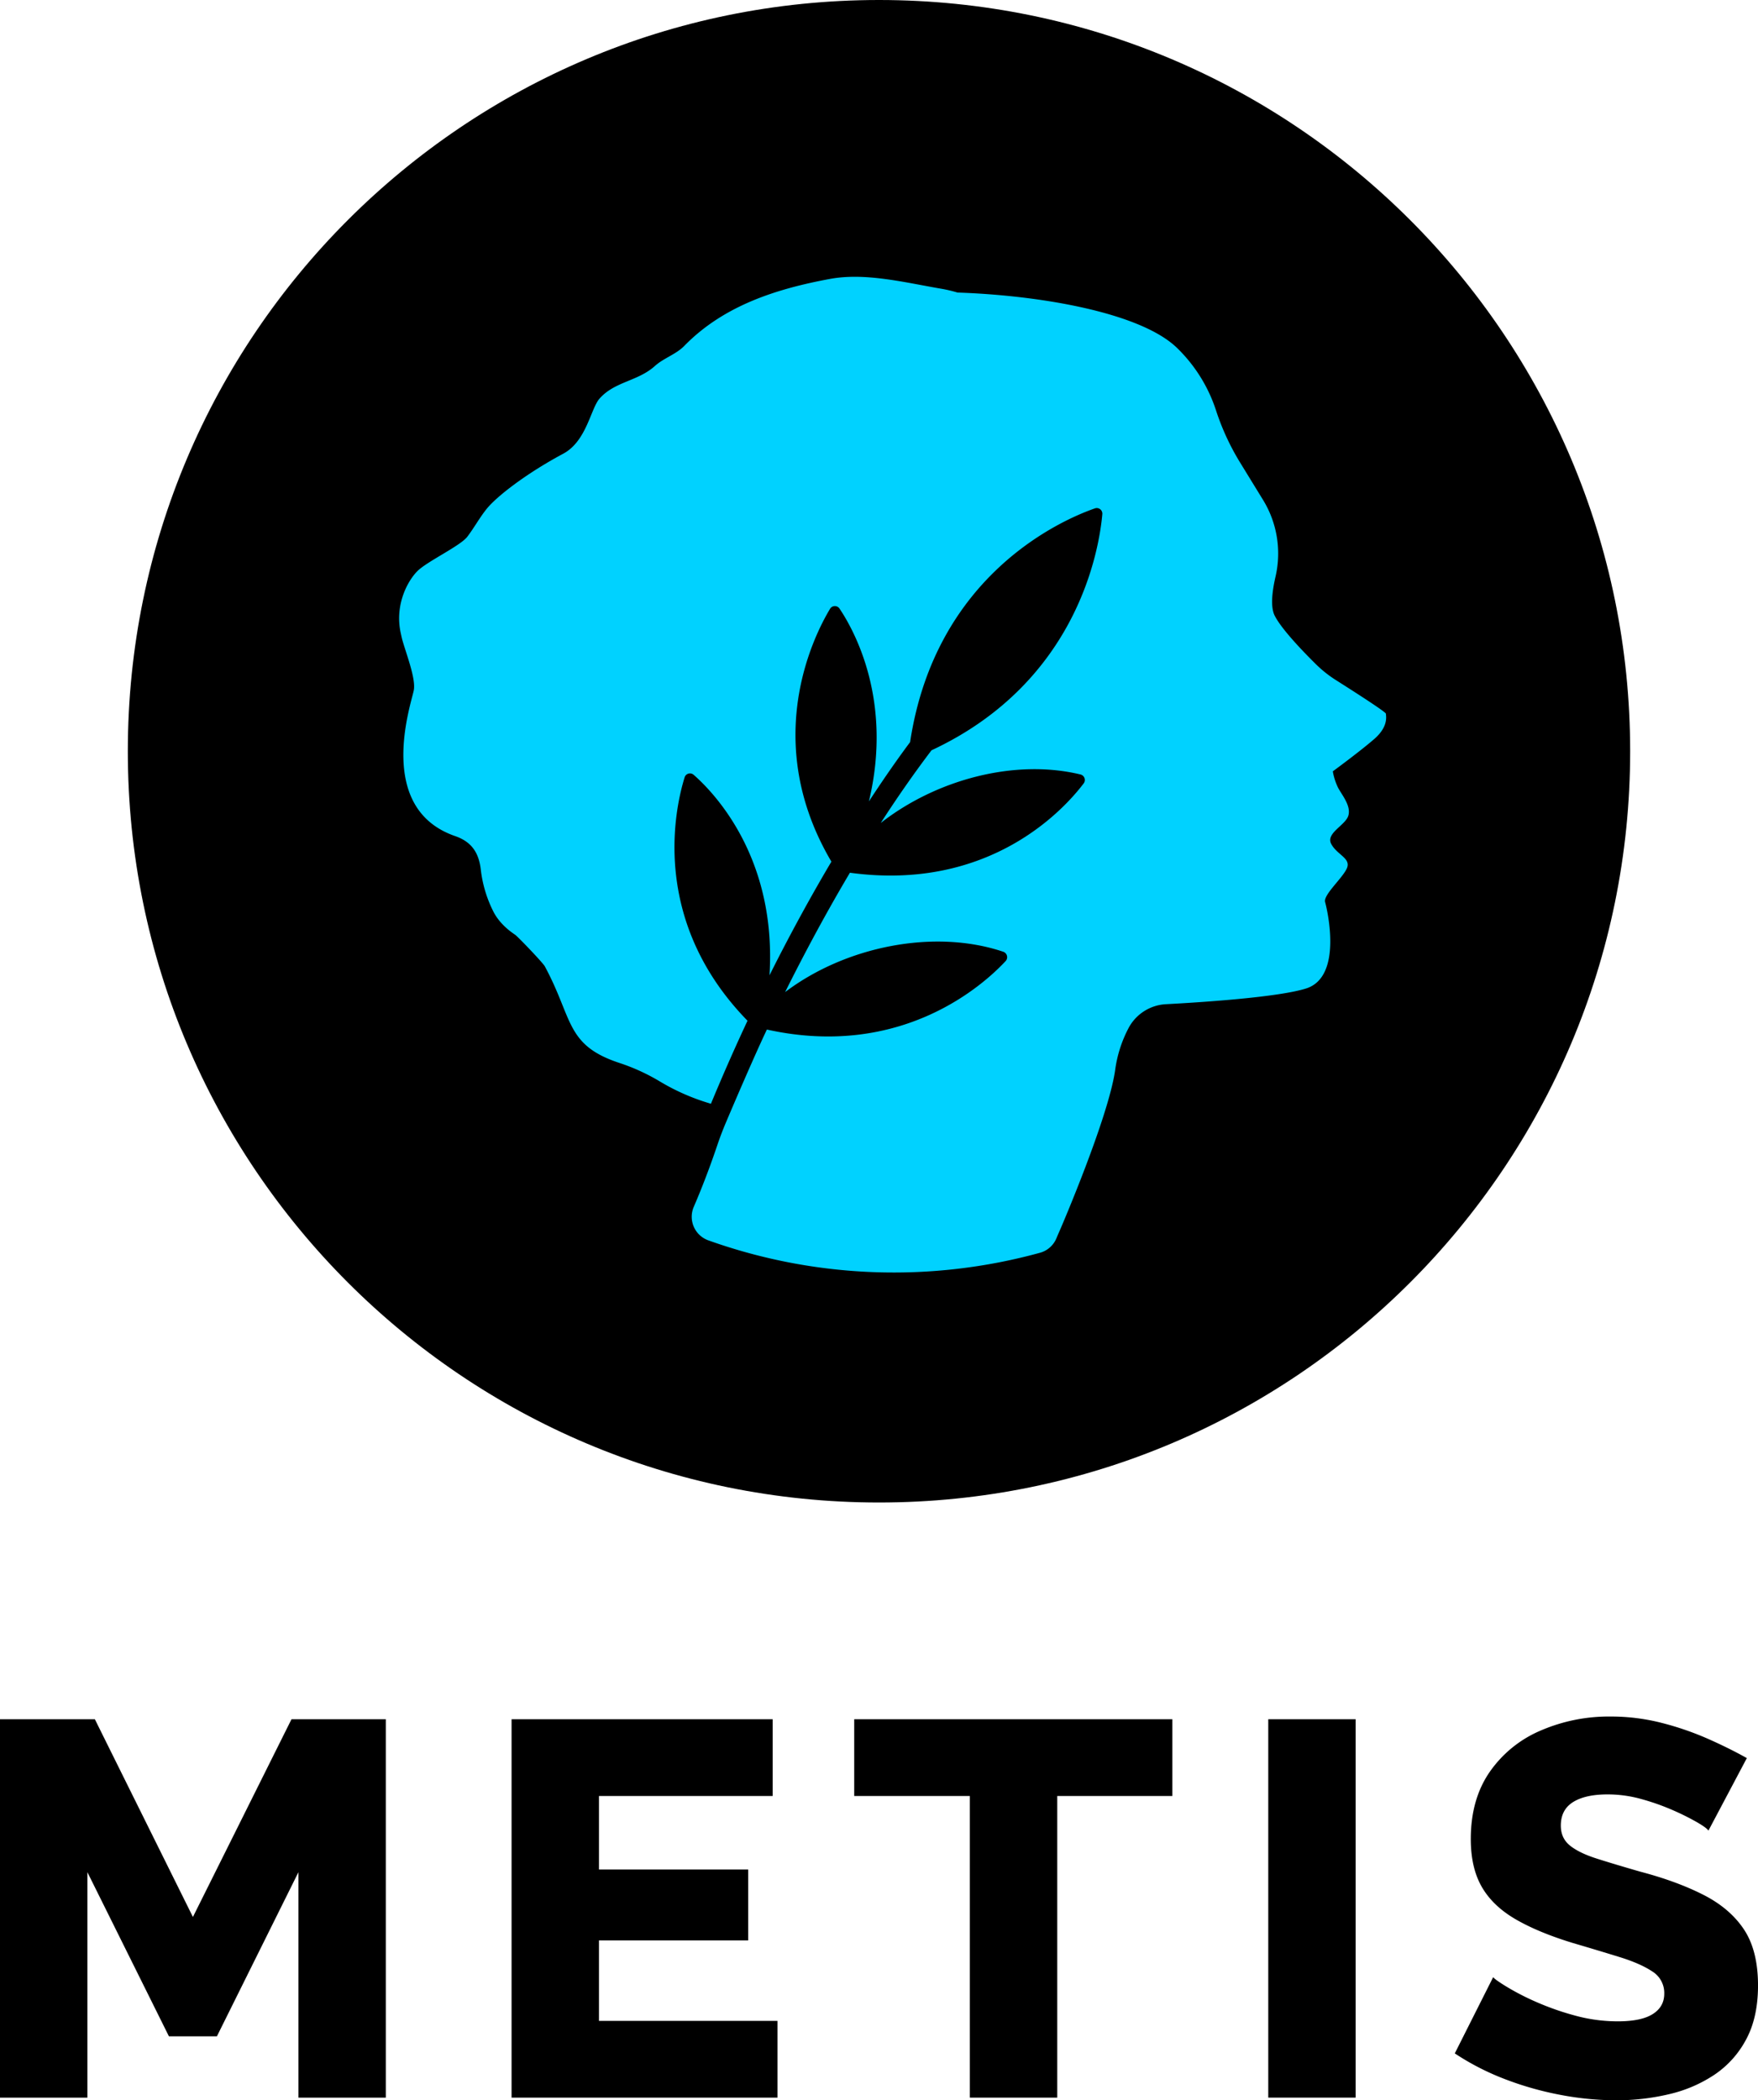 <svg xmlns="http://www.w3.org/2000/svg" viewBox="0 0 1257.86 1502.6"><defs><style>.cls-1{fill:#00d2ff;}</style></defs><g id="Capa_2" data-name="Capa 2"><g id="Capa_1-2" data-name="Capa 1"><path d="M1166.39,537.47C1166.39,240.63,925.76,0,628.93,0S91.46,240.63,91.46,537.47s240.63,537.46,537.47,537.46,537.46-240.63,537.46-537.46"/><path class="cls-1" d="M991.64,510.64c0-1.28-23.26-16.14-35.5-23.9a85.3,85.3,0,0,1-14.64-11.59c-9.17-9.06-24.44-24.89-29.42-34.63-3.18-6.23-1.87-17.44.6-28.14a73.33,73.33,0,0,0-9.06-54.88L887.7,331.57a175,175,0,0,1-17.55-37.71A109.57,109.57,0,0,0,842.26,249c-25.9-25.27-97.6-37.71-157.16-39.7a99.7,99.7,0,0,0-11.21-2.66c-26.53-4.52-54.8-11.81-80.18-7.07-37.69,7-75.78,18.82-104.21,48-5.74,5.88-14.69,8.66-20.87,14.23-12.25,11.05-28.74,11.05-39.62,23.33-6.37,7.15-9.31,30.52-26,39.45-27.62,14.8-48.06,31.1-54.75,39.43-5.06,6.25-9,13.57-13.91,20-5,6.56-28.81,17.66-35.72,24.6s-16.19,23.84-12,43.81c.39,1.82.71,3.32,1,4.54,2.73,10.15,10.13,28.55,8.42,37-2,10-27.68,84.41,29.71,104.24,11.94,4.14,17,12.19,18.31,24.44a89.31,89.31,0,0,0,8.49,28.62c5.22,11,15.51,17,16.35,17.74,3.46,3,19.56,19.86,20.89,22.31,20.36,37.63,14.64,56.43,53.61,69.22A142.51,142.51,0,0,1,472,773.62a155.19,155.19,0,0,0,35.12,15.56c.36.1.91.29,1.54.52,8.66-20.92,17.44-40.76,26.19-59.44-70.15-71.93-51.71-152.52-45-174.11a4,4,0,0,1,6.5-1.81c14.73,12.9,59.49,59.42,54.23,143.42,15.48-30.92,30.54-58.1,44.29-81.32-50.62-85.79-12.9-161-1-180.82a4,4,0,0,1,6.83-.19c10.31,15.32,38.36,65.55,21,137.91,12.59-19.24,22.81-33.49,29.49-42.43C669.28,411.29,759.62,372,783.36,363.72a4,4,0,0,1,5.35,4.16c-2.19,24.73-17.44,120-122.22,168.91-12.6,16.59-24.73,34.05-36.33,52,40.07-31.31,96.22-46,142.88-34.73a4.06,4.06,0,0,1,2.36,6.38c-13.41,17.76-66.76,77.65-167.27,63.93-17,28.63-32.55,57.65-46.37,85.39,43.41-32.83,106.83-45.41,156-28.88a4.11,4.11,0,0,1,1.79,6.68c-15.28,16.44-74.11,70.42-170.84,49-9.07,19.16-22.59,50.67-29.19,66.24-2.27,5.36-4.36,10.77-6.21,16.28-4.28,12.68-10.06,28.5-16.92,44.34a17.92,17.92,0,0,0,10.54,24,394.41,394.41,0,0,0,237.34,8.8,17.83,17.83,0,0,0,11.59-10.29c1.63-3.86,3.24-7.52,3.24-7.52S792.88,800,797.86,765.83a90.2,90.2,0,0,1,9.87-30.78,32.2,32.2,0,0,1,26.45-16.62c25.71-1.36,80.46-4.95,100.38-11.26,26.47-8.41,15-56.63,13.57-61.82s12.74-17.28,15.65-24.33-7.15-9.47-11.27-17.22,10.21-13.3,12.25-20.33-4.65-14.75-7.37-19.94a42.61,42.61,0,0,1-3.75-11.7S973,537.65,983.29,528.7s8.38-16.32,8.35-18.06"/><polygon points="213.52 1500.7 213.52 1339.41 155.19 1456.85 120.87 1456.85 62.53 1339.41 62.53 1500.7 0 1500.7 0 1229.98 67.87 1229.98 138.03 1371.44 208.57 1229.98 276.05 1229.98 276.05 1500.7 213.52 1500.7"/><polygon points="556.29 1445.79 556.29 1500.7 366.03 1500.7 366.03 1229.98 552.86 1229.98 552.86 1284.89 428.56 1284.89 428.56 1337.5 535.32 1337.5 535.32 1388.22 428.56 1388.22 428.56 1445.79 556.29 1445.79"/><polygon points="838.83 1284.89 756.47 1284.89 756.47 1500.7 693.94 1500.7 693.94 1284.89 611.2 1284.89 611.2 1229.98 838.83 1229.98 838.83 1284.89"/><rect x="907.45" y="1229.98" width="62.53" height="270.71"/><path d="M1222.39,1309.67q-1.14-1.9-8-5.91a179.28,179.28,0,0,0-17.16-8.58,165.22,165.22,0,0,0-22.5-8,89.71,89.71,0,0,0-24.4-3.43q-16,0-24.78,5.49t-8.77,16.85q0,9.08,6.67,14.38t19.26,9.28q12.57,4,30.88,9.27,25.92,6.82,45,16.48t29.17,24.8q10.1,15.15,10.11,40.14,0,22.72-8.4,38.43a69.61,69.61,0,0,1-22.68,25.37,98.42,98.42,0,0,1-32.6,14,162.66,162.66,0,0,1-37.75,4.35,214.29,214.29,0,0,1-40.61-4,228.11,228.11,0,0,1-39.84-11.44,182.45,182.45,0,0,1-35.08-18.11l27.45-54.52q1.53,1.9,9.92,7a180.59,180.59,0,0,0,20.78,10.67,194.2,194.2,0,0,0,27.64,9.73,115.74,115.74,0,0,0,30.88,4.19q16.79,0,25-5.22t8.2-14.56a18.09,18.09,0,0,0-8.58-15.93q-8.58-5.68-23.26-10.23T1125.17,1390q-24.8-7.59-41-17.07t-24-23.12q-7.82-13.66-7.81-34.14,0-28.42,13.54-48a84.47,84.47,0,0,1,36.41-29.57,122.76,122.76,0,0,1,49.94-10.06,146.72,146.72,0,0,1,36.8,4.58,212.27,212.27,0,0,1,33.17,11.44q15.45,6.86,27.65,13.73Z"/></g></g></svg>